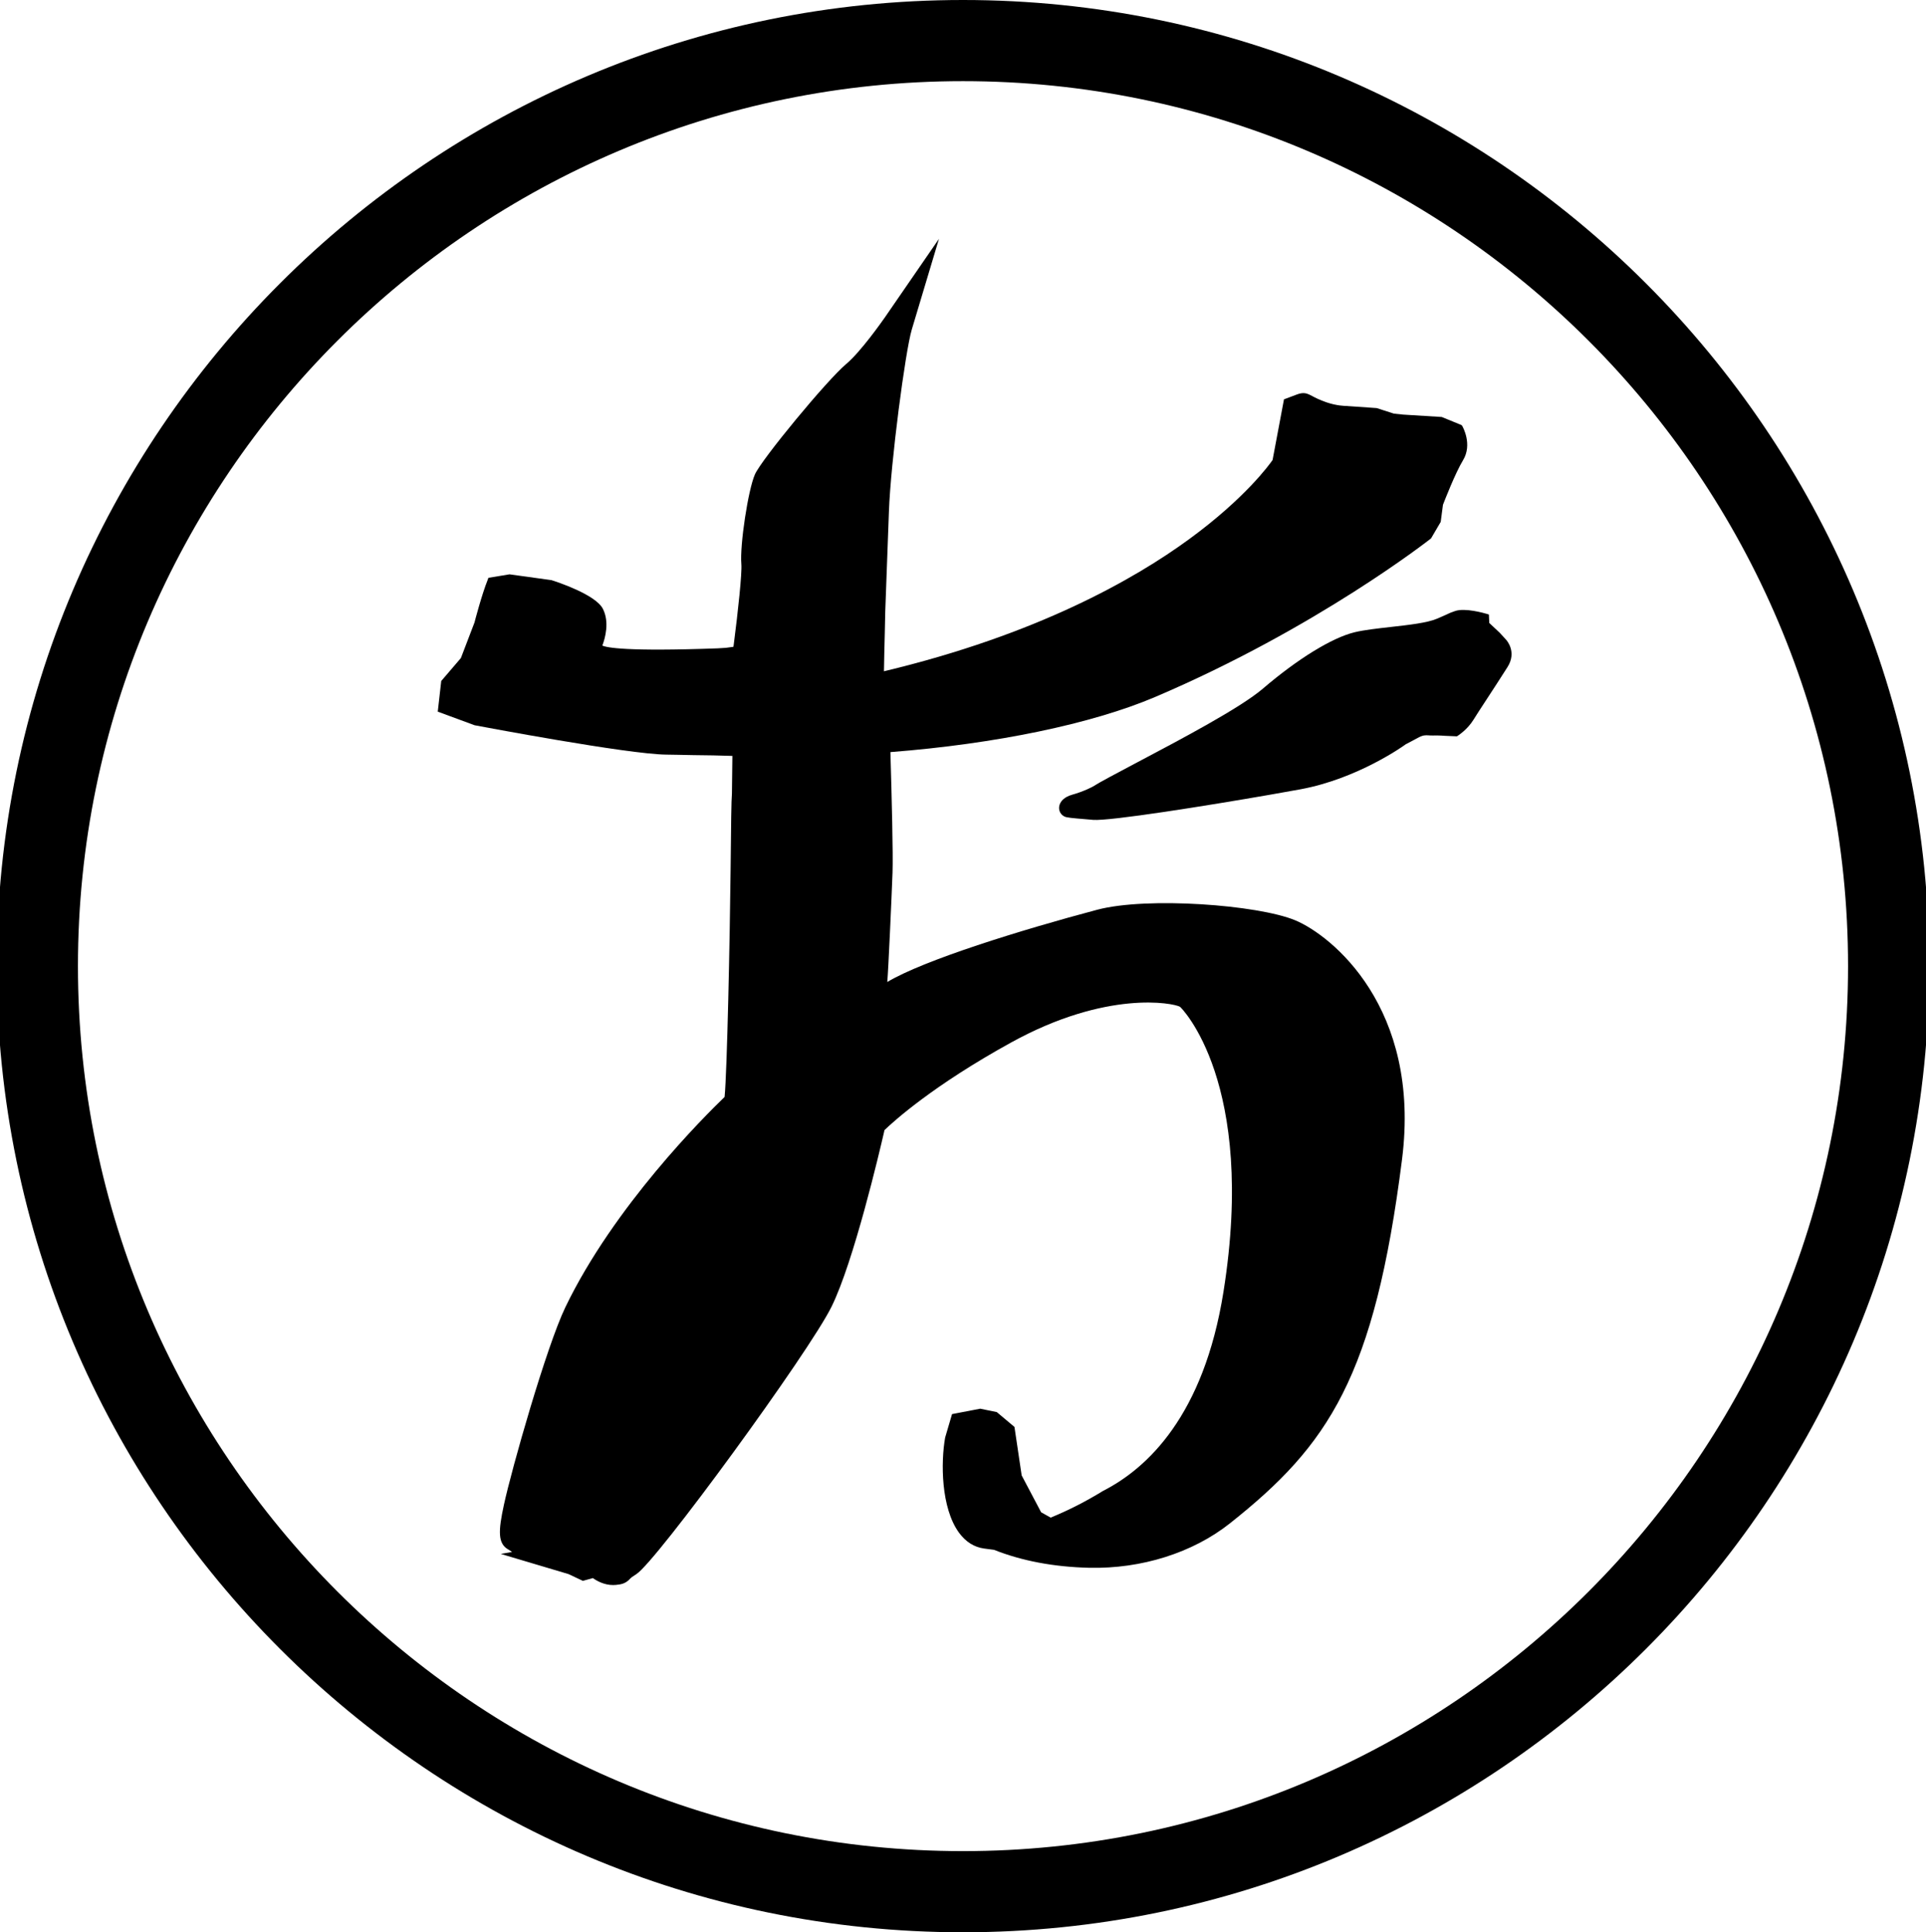 <?xml version="1.0" encoding="utf-8"?>
<!-- Generator: Adobe Illustrator 24.0.0, SVG Export Plug-In . SVG Version: 6.00 Build 0)  -->
<svg version="1.1" id="Center_2_copy" xmlns="http://www.w3.org/2000/svg" xmlns:xlink="http://www.w3.org/1999/xlink" x="0px"
	 y="0px" viewBox="0 0 299 300" style="enable-background:new 0 0 299 300;" xml:space="preserve">
<g>
	<path d="M149.5,0C66.79,0-0.5,67.29-0.5,150s67.29,150,150,150c82.71,0,150-67.29,150-150S232.21,0,149.5,0z M149.5,287.4
		c-75.76,0-137.4-61.64-137.4-137.4S73.74,12.6,149.5,12.6c75.76,0,137.4,61.64,137.4,137.4S225.26,287.4,149.5,287.4z"/>
	<g>
		<path d="M233.81,99.32l-1-1.09l-1.61-1.51l-0.06-1.31l-0.36-0.11c-0.34-0.1-3.35-0.97-4.89-0.43c-0.75,0.27-0.75,0.27-0.94,0.36
			c-0.17,0.08-0.51,0.25-1.87,0.83c-1.53,0.65-4.39,0.97-7.17,1.28c-2.11,0.24-4.11,0.46-5.61,0.82c-3.51,0.85-8.83,4.12-14.24,8.75
			c-3.49,2.99-12.75,7.88-19.51,11.45c-3.25,1.72-5.81,3.07-6.91,3.77c-0.01,0.01-1.34,0.74-3.24,1.27c-1.12,0.32-1.86,1-1.97,1.83
			c-0.09,0.64,0.23,1.25,0.82,1.54c0.34,0.17,1.22,0.25,3.29,0.42l1.15,0.1c2.58,0.22,17.92-2.24,27.39-3.89
			c1.9-0.33,3.56-0.63,4.83-0.86c8.86-1.64,15.98-6.73,16.27-6.95l0.01-0.01c0.17-0.09,0.67-0.36,2.03-1.08
			c0.73-0.38,1.07-0.36,1.58-0.33c0.21,0.01,0.42,0.03,0.67,0.02c0.96-0.03,1.81,0.05,1.85,0.05l1.85,0.08l0.16-0.1
			c0.06-0.04,1.5-0.97,2.43-2.49c0.4-0.65,1.12-1.76,1.98-3.07c1.01-1.55,2.21-3.38,3.29-5.09
			C235.54,101.2,233.87,99.39,233.81,99.32z"/>
		<path d="M201.07,142.88c-5.81-2.41-22.99-3.68-30.72-1.64c-11.8,3.13-26.95,7.83-32.6,11.22l0-0.05
			c0.16-1.79,0.66-12.89,0.81-16.95c0.1-2.85-0.12-11.62-0.33-18.69c16.33-1.27,31.28-4.38,41.1-8.56
			c25.08-10.68,42.66-24.48,42.83-24.62l1.5-2.56l0.35-2.66c0.23-0.59,1.91-4.93,3.12-6.92c1.49-2.46-0.05-5.17-0.11-5.29L226.9,66
			l-3.08-1.26l-5.99-0.37l-1.43-0.15l-2.67-0.86l-4.91-0.34c-0.01,0-1.29-0.01-2.87-0.55c-1.1-0.38-1.75-0.72-2.22-0.97
			c-0.87-0.46-1.34-0.67-2.51-0.21L199.33,62l-1.77,9.42c-0.51,0.74-4.28,5.95-12.94,12.28c-8.54,6.25-23.67,14.85-47.39,20.52
			c0.01-1.29,0.08-3.93,0.13-5.97c0.06-2.32,0.08-3.21,0.07-3.3l0.57-15.53c0.28-7.7,2.54-24.87,3.55-28.26l4.22-14.08l-8.4,12.2
			c-0.38,0.54-3.73,5.33-6.01,7.24c-2.93,2.45-13.12,14.78-14.16,17.13c-1.06,2.39-2.36,10.98-2.11,13.92
			c0.12,1.44-0.52,7.36-1.17,12.42l-0.06,0.43l-0.27,0.04c-0.3,0.04-0.61,0.08-0.9,0.12c-0.43,0.03-0.86,0.06-1.26,0.08
			c-14.23,0.52-17.27-0.12-17.92-0.43c0.44-1.16,1.13-3.65,0.08-5.71c-1.14-2.23-7.21-4.21-7.99-4.45l-6.5-0.9l-3.28,0.54L75.72,90
			c-0.91,2.26-2.03,6.51-2.05,6.63l-2.12,5.54l-3.05,3.56l-0.54,4.76l5.72,2.11c0.97,0.18,23.7,4.49,29.75,4.56
			c0.43,0,1.05,0.02,1.84,0.03c1.36,0.03,3.22,0.07,5.47,0.09c0.87,0.03,1.73,0.05,2.58,0.07l0.38,0.01
			c-0.02,2.23-0.06,5.64-0.07,5.85c-0.09,0.92-0.14,4.72-0.21,11.92c-0.11,10.4-0.54,31.29-0.93,35.18
			c-3.14,3.02-17.2,17.01-24.73,32.67c-2.94,6.13-8.34,25.12-9.53,30.66c-0.88,4.06-0.98,6.03,0.73,6.96l0.54,0.35l-1.75,0.31
			l10.51,3.13l2.23,1.05l1.55-0.43c0.65,0.46,1.78,1.08,3.14,1.08c0.14,0,0.28-0.01,0.43-0.02c0.71-0.07,1.52-0.15,2.26-1.02
			c0.05-0.06,0.3-0.27,0.9-0.64c3.07-1.88,26.89-34.52,30.34-41.57c3.43-6.99,7.41-23.91,8.17-27.23l0.01-0.13
			c1.46-1.41,7.58-6.96,19.69-13.63c14.83-8.17,25.17-6.13,26.21-5.54c0.13,0.07,11.93,11.7,6.75,44.24
			c-3.06,19.25-11.84,27.43-18.71,30.93c-2.6,1.6-5.33,3-8.12,4.14l-1.48-0.83l-3.02-5.72l-1.12-7.53l-2.74-2.3l-2.57-0.53
			l-4.38,0.84l-1.07,3.64c-0.68,3.82-0.66,10.91,2.15,14.77c1.04,1.42,2.35,2.25,3.9,2.46l1.53,0.2c4.33,1.72,9.31,2.66,14.8,2.79
			c8.09,0.18,16.06-2.32,21.84-6.91c15.32-12.15,22.42-22.69,26.71-56.51C220.64,156.43,206.7,145.22,201.07,142.88z"/>
	</g>
</g>
</svg>
